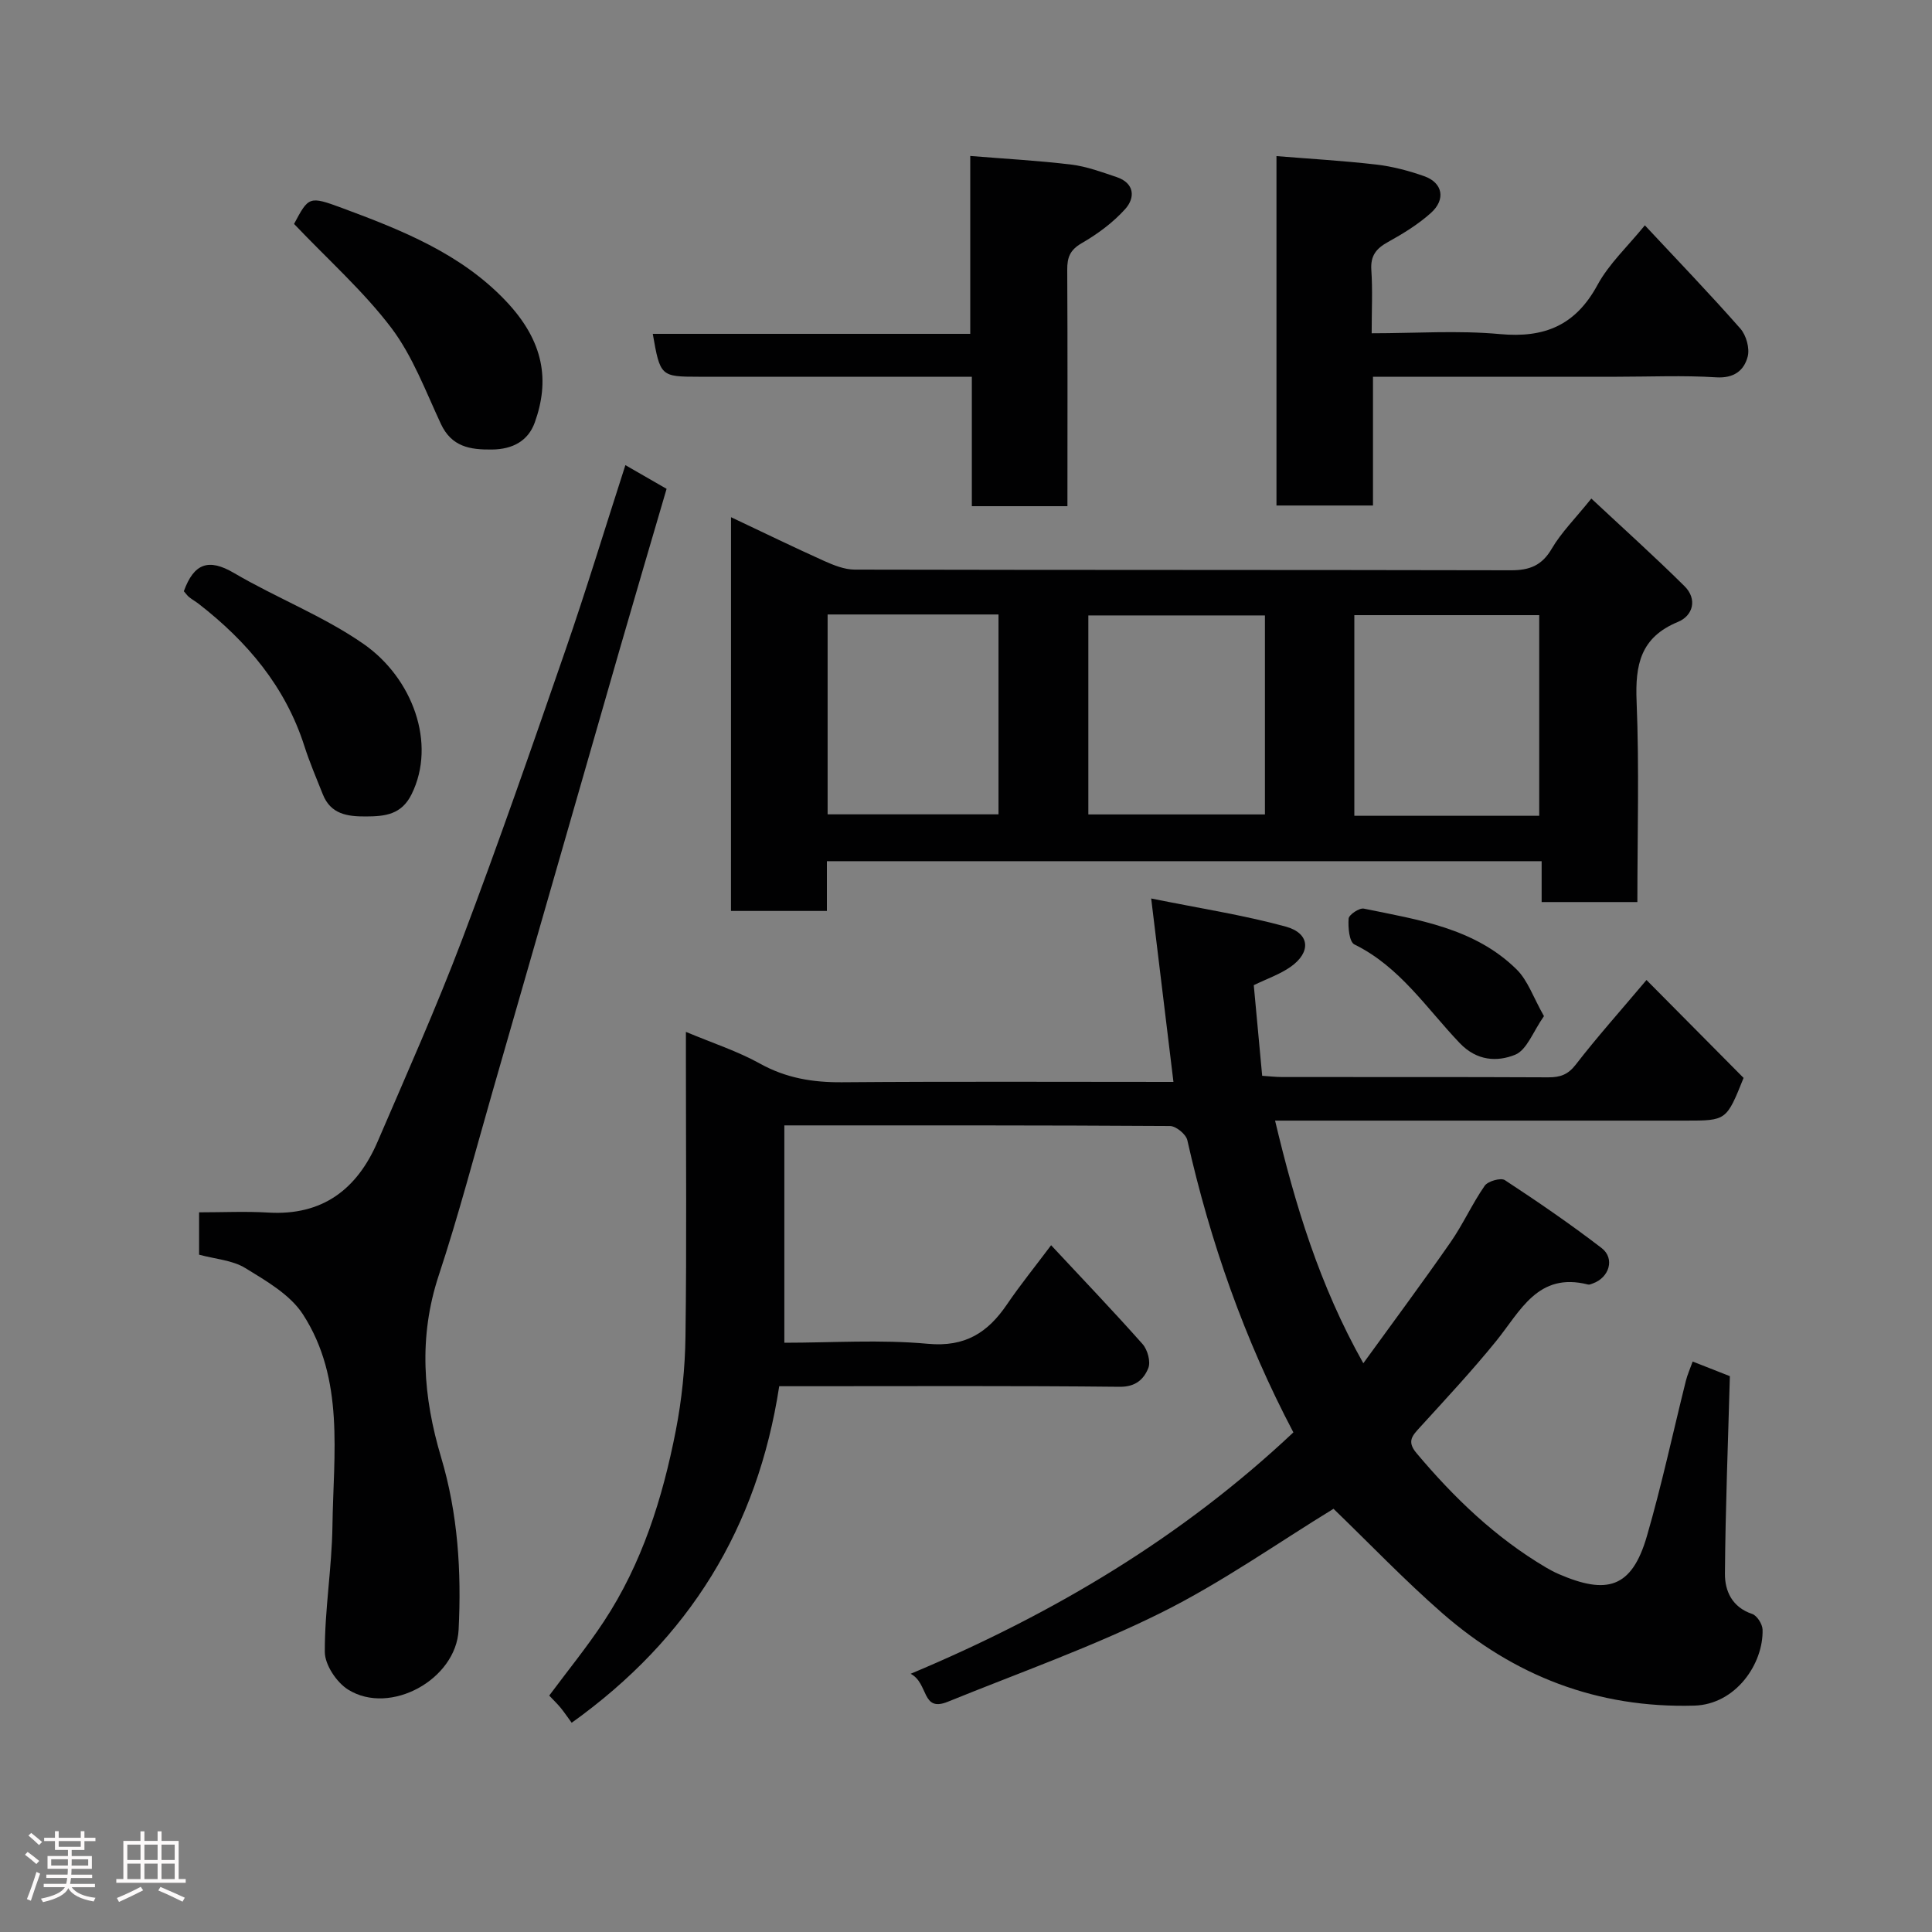 <svg enable-background="new 0 0 400 400" viewBox="0 0 400 400" xmlns="http://www.w3.org/2000/svg"><rect x="0" y="0" width="400" height="400" fill="#808080" stroke="none"/><path d="m5.17 384 .55-.58c.85.61 1.65 1.24 2.4 1.87l-.59.64c-.83-.73-1.62-1.38-2.36-1.93m1.22 9.53-.82-.34c.71-1.76 1.37-3.64 1.98-5.63.24.13.5.25.76.36-.6 1.67-1.24 3.54-1.92 5.61m-.5-13.5.57-.54c.56.44 1.31 1.06 2.26 1.87l-.64.64c-.68-.66-1.41-1.32-2.19-1.97m3.25.46h2.24v-1.36h.77v1.36h4.57v-1.36h.76v1.36h2.28v.69h-2.28v1.84h-2.64v1.26h4.18v2.64h-4.21c0 .45-.02.86-.05 1.21h4.32v.69h-4.38c-.04.34-.1.75-.19 1.22h5.15v.69h-4.82c.87 1.19 2.51 1.92 4.93 2.19-.17.31-.3.57-.37.76-2.77-.49-4.52-1.41-5.26-2.76-.56 1.26-2.3 2.23-5.24 2.9-.12-.24-.26-.48-.43-.72 2.73-.55 4.38-1.34 4.96-2.38h-4.38v-.69h4.65c.1-.38.17-.79.21-1.22h-4.32v-.69h4.4c.03-.34.05-.75.05-1.21h-4.2v-2.64h4.23v-1.26h-2.69v-1.84h-2.24zm1.46 4.46v1.29h3.45c.01-.4.02-.57.01-.53v-.32-.45h-3.46zm1.55-2.59h4.57v-1.19h-4.57zm6.11 2.59h-3.42v.77c-.02.19-.01.37-.02.53h3.44z" fill="#fcfafa"/><path d="m32.63 379.16h.82v1.98h3.54v7.89h1.46v.78h-14.37v-.78h1.46v-7.89h3.54v-1.98h.82v1.98h2.73zm-3.49 11.48.5.73c-1.61.82-3.28 1.63-5 2.41-.13-.27-.28-.55-.44-.82 1.75-.72 3.4-1.49 4.94-2.32m-2.78-5.55h2.73v-3.18h-2.73zm0 3.95h2.73v-3.2h-2.73zm3.54-3.95h2.73v-3.18h-2.73zm0 3.95h2.73v-3.2h-2.73zm7.89 4.68c-1.84-.92-3.51-1.7-5.02-2.32l.45-.73c1.89.8 3.57 1.55 5.04 2.23zm-1.62-11.81h-2.73v3.18h2.73zm-2.73 7.13h2.73v-3.2h-2.73z" fill="#fcfafa"/><g fill="#010102"><path d="m276.09 312.38c-11.41 6.97-23.07 15.24-35.72 21.53-14.25 7.08-29.37 12.42-44.14 18.42-5.49 2.23-3.91-3.81-7.69-5.79 29.95-12.56 56.38-28.46 79.24-49.98-10.12-19.21-17.21-39.42-21.96-60.51-.28-1.22-2.35-2.92-3.59-2.92-26.49-.17-52.97-.13-79.84-.13v45c9.88 0 19.88-.69 29.73.22 7.73.71 12.41-2.33 16.38-8.18 2.75-4.04 5.84-7.85 9.12-12.23 6.42 6.89 12.81 13.56 18.94 20.47 1.03 1.17 1.72 3.65 1.18 4.98-.92 2.27-2.59 3.89-5.91 3.86-21.66-.23-43.33-.12-64.99-.12-1.8 0-3.6 0-5.51 0-4.5 29.28-18.57 52.22-42.97 69.68-.9-1.23-1.56-2.21-2.3-3.12-.63-.77-1.35-1.45-2.35-2.51 3.8-5.11 7.82-10.04 11.3-15.32 7.93-12.02 12.17-25.55 14.9-39.51 1.25-6.41 1.93-13.02 2.01-19.56.26-19 .09-38 .09-56.99 0-1.79 0-3.57 0-6.03 5.55 2.33 10.69 3.99 15.32 6.56 5.41 3.01 10.95 3.92 17.03 3.87 22.65-.18 45.3-.07 68.59-.07-1.5-12.36-2.96-24.4-4.61-37.98 10.19 2.07 19.15 3.44 27.85 5.82 5.04 1.38 5.31 5.31 1.02 8.33-2.22 1.56-4.9 2.47-7.63 3.8.56 6.02 1.13 12.19 1.74 18.76 1.35.09 2.79.26 4.23.26 18.33.02 36.66-.03 55 .06 2.46.01 4.08-.54 5.7-2.64 4.3-5.57 9-10.83 14.64-17.51 6.83 6.89 13.63 13.75 20.1 20.27-3.55 8.84-3.55 8.84-11.99 8.84-26.33 0-52.66 0-78.99 0-1.82 0-3.64 0-6.02 0 4.15 17.42 9.16 34.06 18.27 50.24 6.07-8.38 12.19-16.62 18.05-25.04 2.6-3.74 4.48-7.97 7.08-11.71.66-.96 3.34-1.71 4.17-1.17 6.82 4.47 13.55 9.09 20.02 14.05 2.83 2.17 1.61 6.14-1.82 7.35-.31.11-.68.29-.96.22-10.42-2.66-14.01 5.51-19.05 11.72-4.98 6.14-10.39 11.94-15.72 17.79-1.57 1.73-2.84 2.92-.77 5.38 7.78 9.26 16.38 17.53 26.85 23.71.85.5 1.72.96 2.62 1.35 9.87 4.26 15.09 3.02 18.24-7.85 3.08-10.61 5.39-21.43 8.07-32.16.31-1.25.85-2.44 1.41-4 2.83 1.11 5.51 2.17 7.7 3.03-.38 13.87-.92 27.37-1.02 40.88-.03 3.6 1.48 6.96 5.64 8.35.99.33 2.11 2.09 2.15 3.22.21 7.09-5.56 15.52-14.14 15.76-20.06.57-37.31-6.16-52.18-19.15-7.86-6.87-15.09-14.44-22.51-21.6z"/><path d="m151.35 107.08c6.59 3.11 12.88 6.18 19.26 9.05 1.99.89 4.21 1.79 6.33 1.8 45.29.1 90.59.04 135.88.14 3.86.01 6.42-.98 8.46-4.48 1.96-3.35 4.82-6.18 8.19-10.37 6.43 6.01 13.01 11.92 19.29 18.14 2.71 2.69 1.76 6.12-1.36 7.4-7.77 3.2-8.87 8.89-8.56 16.45.56 13.75.16 27.54.16 41.55-6.75 0-13.01 0-19.82 0 0-2.72 0-5.45 0-8.46-49.56 0-98.59 0-147.98 0v10.3c-6.73 0-13.12 0-19.86 0 .01-26.78.01-53.67.01-81.52zm167.33 61.82c0-14.15 0-27.86 0-41.54-13.02 0-25.73 0-38.28 0v41.54zm-56.79-41.48c-12.19 0-24.35 0-36.56 0v41.2h36.56c0-13.85 0-27.32 0-41.2zm-90.54-.2v41.38h35.38c0-13.99 0-27.57 0-41.38-11.84 0-23.43 0-35.38 0z"/><path d="m41.22 259.77c0-3.41 0-6.36 0-8.77 4.94 0 9.66-.23 14.34.05 11.23.67 18.39-4.85 22.62-14.69 5.98-13.91 12.16-27.75 17.52-41.9 7.48-19.77 14.42-39.76 21.33-59.74 4.36-12.6 8.23-25.36 12.45-38.42 2.69 1.55 5.43 3.13 8.53 4.91-3.24 11.07-6.49 22.07-9.67 33.09-8.82 30.63-17.6 61.26-26.42 91.89-3.64 12.66-6.97 25.42-11.1 37.92-4.2 12.74-3.22 25.12.51 37.63 3.48 11.65 4.23 23.64 3.62 35.7-.52 10.28-14.17 17.81-22.87 12.38-2.39-1.49-4.82-5.13-4.83-7.79-.04-8.7 1.46-17.39 1.58-26.1.2-14.89 2.57-30.35-6.1-43.79-2.64-4.09-7.59-6.93-11.94-9.6-2.67-1.64-6.21-1.86-9.57-2.77z"/><path d="m340.55 46.65c6.79 7.28 13.45 14.19 19.78 21.39 1.21 1.38 1.96 4.07 1.51 5.79-.76 2.91-2.87 4.53-6.56 4.29-6.81-.43-13.66-.12-20.49-.12-16.66 0-33.32 0-50.53 0v26.66c-6.93 0-13.31 0-19.98 0 0-24.16 0-48.24 0-72.34 6.99.57 13.85.96 20.66 1.75 3.36.39 6.73 1.28 9.93 2.41 3.83 1.35 4.52 4.81 1.37 7.62-2.64 2.37-5.76 4.28-8.88 6.01-2.45 1.35-3.64 2.85-3.44 5.79.28 4.13.07 8.28.07 13.1 9.05 0 17.87-.63 26.56.17 9.25.85 15.66-1.82 20.19-10.17 2.39-4.4 6.26-7.98 9.81-12.35z"/><path d="m221 104.8c-6.89 0-13.15 0-19.79 0 0-8.79 0-17.39 0-26.8-2.1 0-3.84 0-5.59 0-16.99 0-33.98 0-50.97 0-7.86 0-7.97-.11-9.5-8.88h65.73c0-12.54 0-24.62 0-36.83 7.32.6 14.16.96 20.94 1.79 3.18.39 6.29 1.55 9.36 2.58 3.73 1.25 3.88 4.27 1.8 6.6-2.53 2.82-5.74 5.19-9.03 7.09-2.44 1.41-3.01 2.97-2.99 5.53.09 16.14.04 32.28.04 48.92z"/><path d="m60.88 46.36c3.03-5.66 3.09-5.83 9.96-3.29 12.29 4.56 24.53 9.41 33.82 19.17 8.11 8.51 9.13 16.67 6.06 25.23-1.38 3.82-4.57 5.55-8.84 5.6-4.59.06-8.39-.56-10.61-5.33-3.15-6.75-5.82-13.98-10.24-19.84-5.76-7.6-13.04-14.06-20.15-21.54z"/><path d="m38.06 122.41c2.09-5.76 5.1-6.88 10.38-3.78 8.8 5.17 18.52 8.91 26.84 14.7 10.14 7.06 15.13 20.61 9.94 31.1-2.09 4.24-5.49 4.59-9.46 4.61-3.86.02-7.3-.47-8.93-4.59-1.32-3.32-2.73-6.61-3.82-10.01-3.95-12.31-11.85-21.63-21.86-29.41-.64-.5-1.36-.89-1.99-1.4-.37-.29-.65-.72-1.1-1.22z"/><path d="m319.66 210.38c-2.25 3.19-3.54 7.02-5.98 8-3.68 1.48-7.89 1.32-11.46-2.42-6.86-7.18-12.4-15.81-21.8-20.42-1.08-.53-1.34-3.55-1.2-5.36.06-.8 2.22-2.25 3.14-2.06 11.28 2.31 22.93 4.02 31.62 12.57 2.35 2.3 3.48 5.83 5.68 9.69z"/></g></svg>